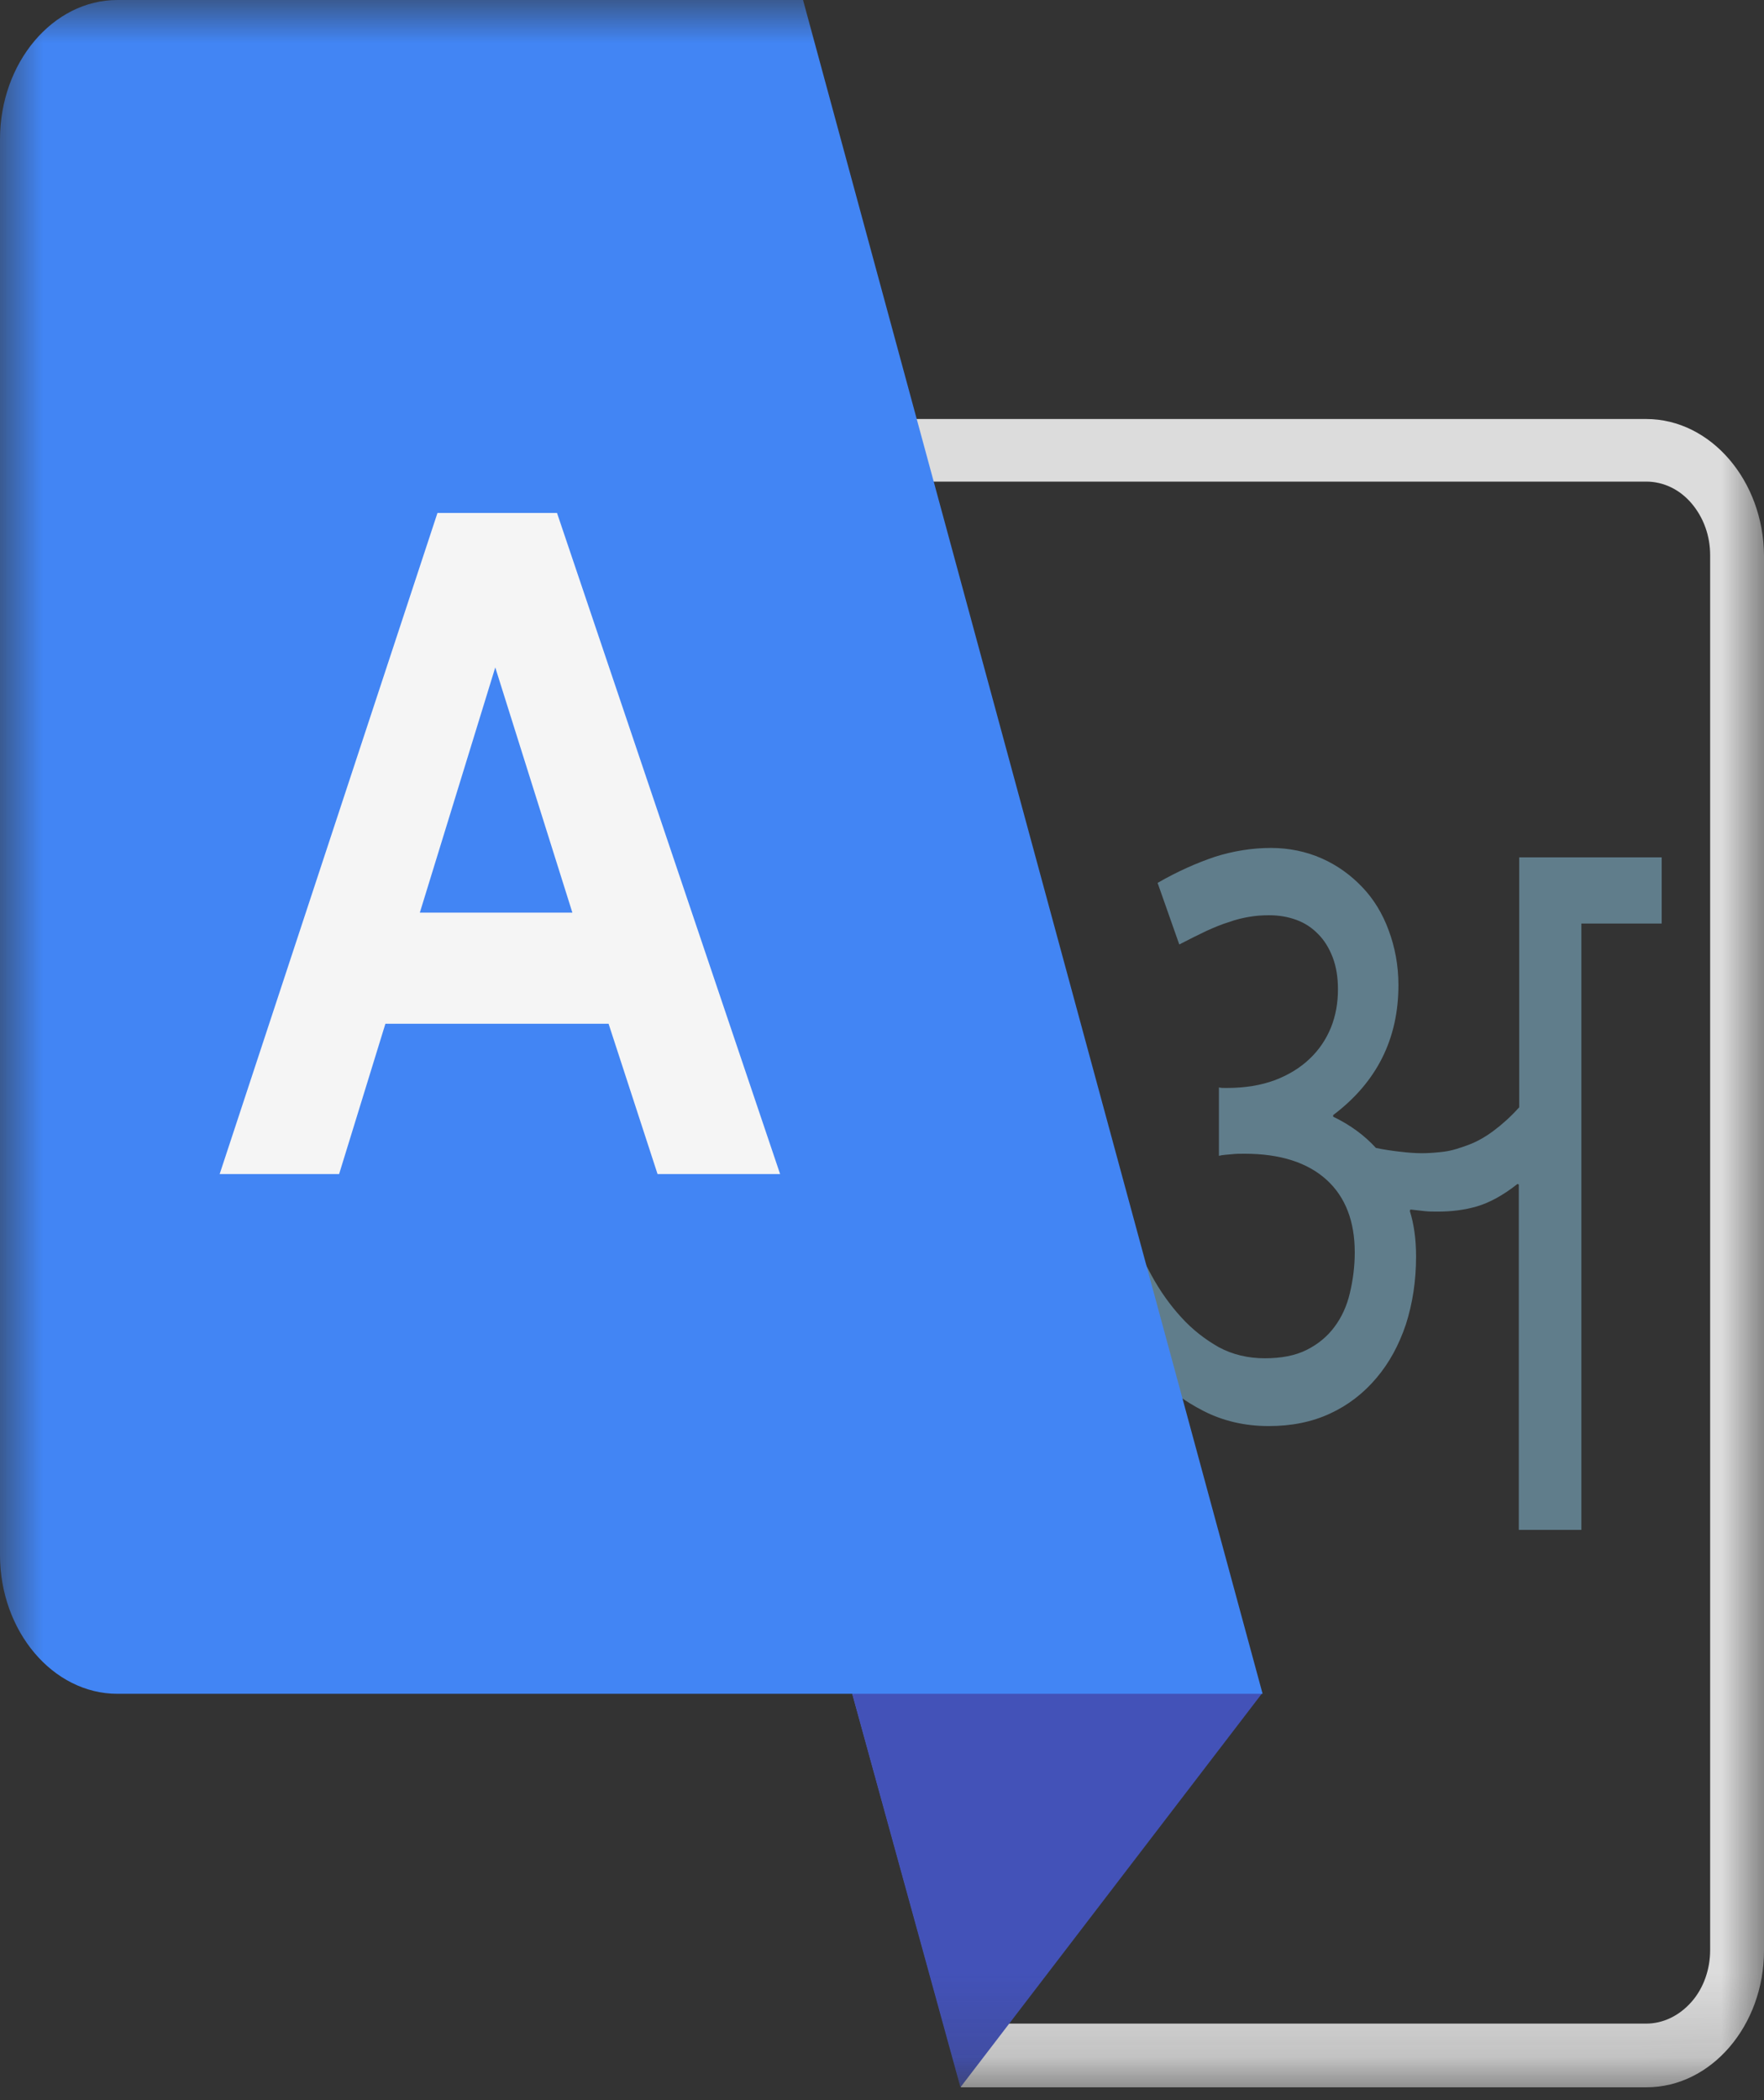 <svg width="21" height="25" viewBox="0 0 21 25" fill="none" xmlns="http://www.w3.org/2000/svg">
<rect x="0" y="0" width="21" height="25" fill="#333333" stroke="none"/>
<mask id="mask0_67_506" style="mask-type:luminance" maskUnits="userSpaceOnUse" x="0" y="0" width="21" height="25">
<path d="M20.995 0H0V24.847H20.995V0Z" fill="white"/>
</mask>
<g mask="url(#mask0_67_506)">
<path d="M13.052 13.436C13.099 13.603 13.151 13.79 13.209 13.989C13.272 14.187 13.34 14.386 13.424 14.591C13.508 14.796 13.603 14.989 13.708 15.181C13.813 15.374 13.934 15.541 14.065 15.684C14.201 15.833 14.348 15.945 14.511 16.038C14.674 16.125 14.857 16.169 15.057 16.169C15.251 16.169 15.419 16.138 15.556 16.069C15.692 16.001 15.803 15.908 15.886 15.796C15.97 15.684 16.034 15.548 16.07 15.392C16.107 15.237 16.128 15.075 16.128 14.908C16.128 14.541 16.018 14.249 15.792 14.044C15.566 13.839 15.241 13.734 14.816 13.734C14.763 13.734 14.71 13.734 14.663 13.74C14.611 13.746 14.558 13.746 14.511 13.759V12.945C14.537 12.951 14.558 12.951 14.579 12.951C14.6 12.951 14.611 12.951 14.611 12.951C14.821 12.951 15.01 12.92 15.178 12.858C15.341 12.796 15.482 12.709 15.592 12.603C15.703 12.498 15.787 12.373 15.845 12.231C15.902 12.088 15.928 11.939 15.928 11.777C15.928 11.634 15.908 11.51 15.866 11.398C15.823 11.286 15.766 11.193 15.692 11.119C15.619 11.044 15.535 10.988 15.435 10.951C15.335 10.914 15.225 10.895 15.11 10.895C15.025 10.895 14.947 10.901 14.873 10.914C14.8 10.926 14.716 10.945 14.632 10.976C14.548 11.001 14.459 11.038 14.364 11.081C14.27 11.125 14.159 11.181 14.039 11.243L13.781 10.51C14.018 10.373 14.243 10.274 14.464 10.199C14.679 10.131 14.905 10.094 15.13 10.094C15.346 10.094 15.55 10.137 15.734 10.218C15.918 10.299 16.081 10.417 16.217 10.56C16.354 10.703 16.459 10.876 16.532 11.075C16.606 11.274 16.648 11.491 16.648 11.727C16.648 12.367 16.39 12.883 15.871 13.274V13.293C16.076 13.392 16.244 13.516 16.38 13.665C16.469 13.684 16.558 13.697 16.658 13.709C16.758 13.721 16.847 13.728 16.926 13.728C17.01 13.728 17.099 13.721 17.194 13.709C17.288 13.697 17.383 13.665 17.483 13.628C17.582 13.591 17.682 13.535 17.782 13.46C17.881 13.386 17.986 13.293 18.086 13.181V10.206H19.782V10.994H18.826V18.212H18.081V14.1L18.065 14.094C17.892 14.231 17.729 14.318 17.582 14.361C17.43 14.405 17.278 14.423 17.115 14.423C17.062 14.423 17.01 14.423 16.957 14.417C16.905 14.411 16.847 14.405 16.79 14.398L16.784 14.417C16.831 14.566 16.858 14.746 16.858 14.957C16.858 15.249 16.816 15.517 16.737 15.765C16.653 16.014 16.538 16.225 16.385 16.405C16.233 16.585 16.049 16.728 15.834 16.827C15.619 16.927 15.377 16.976 15.104 16.976C14.816 16.976 14.558 16.914 14.327 16.796C14.096 16.678 13.886 16.523 13.703 16.33C13.519 16.138 13.356 15.927 13.214 15.691C13.072 15.454 12.957 15.212 12.857 14.976C12.758 14.734 12.674 14.51 12.611 14.293C12.547 14.075 12.5 13.895 12.469 13.752L13.052 13.436Z" fill="#607D8B"/>
<path fill-rule="evenodd" clip-rule="evenodd" d="M19.598 5.733C19.803 5.733 19.997 5.826 20.139 5.994C20.281 6.162 20.359 6.379 20.359 6.609V23.213C20.359 23.443 20.281 23.666 20.139 23.828C19.992 23.996 19.798 24.089 19.598 24.089H11.896L6.835 5.733H19.598ZM19.598 4.988H5.964L11.44 24.847H19.603C20.37 24.847 21 24.114 21 23.219V6.615C20.995 5.721 20.365 4.988 19.598 4.988Z" fill="#DCDCDC"/>
<path fill-rule="evenodd" clip-rule="evenodd" d="M10.143 20.157L11.434 24.847L15.025 20.157H10.143Z" fill="#4352B8"/>
<path fill-rule="evenodd" clip-rule="evenodd" d="M1.397 0C0.63 0 0 0.745 0 1.659V18.511C0 19.418 0.63 20.163 1.397 20.163H15.031L9.56 0H1.397Z" fill="#4285F4"/>
<path d="M9.287 13.976H7.828L7.245 12.187H4.588L4.037 13.976H2.615L5.208 6.106H6.631L9.287 13.976ZM6.814 10.864L5.896 7.945L4.998 10.864H6.814Z" fill="#F5F5F5"/>
</g>
</svg>
